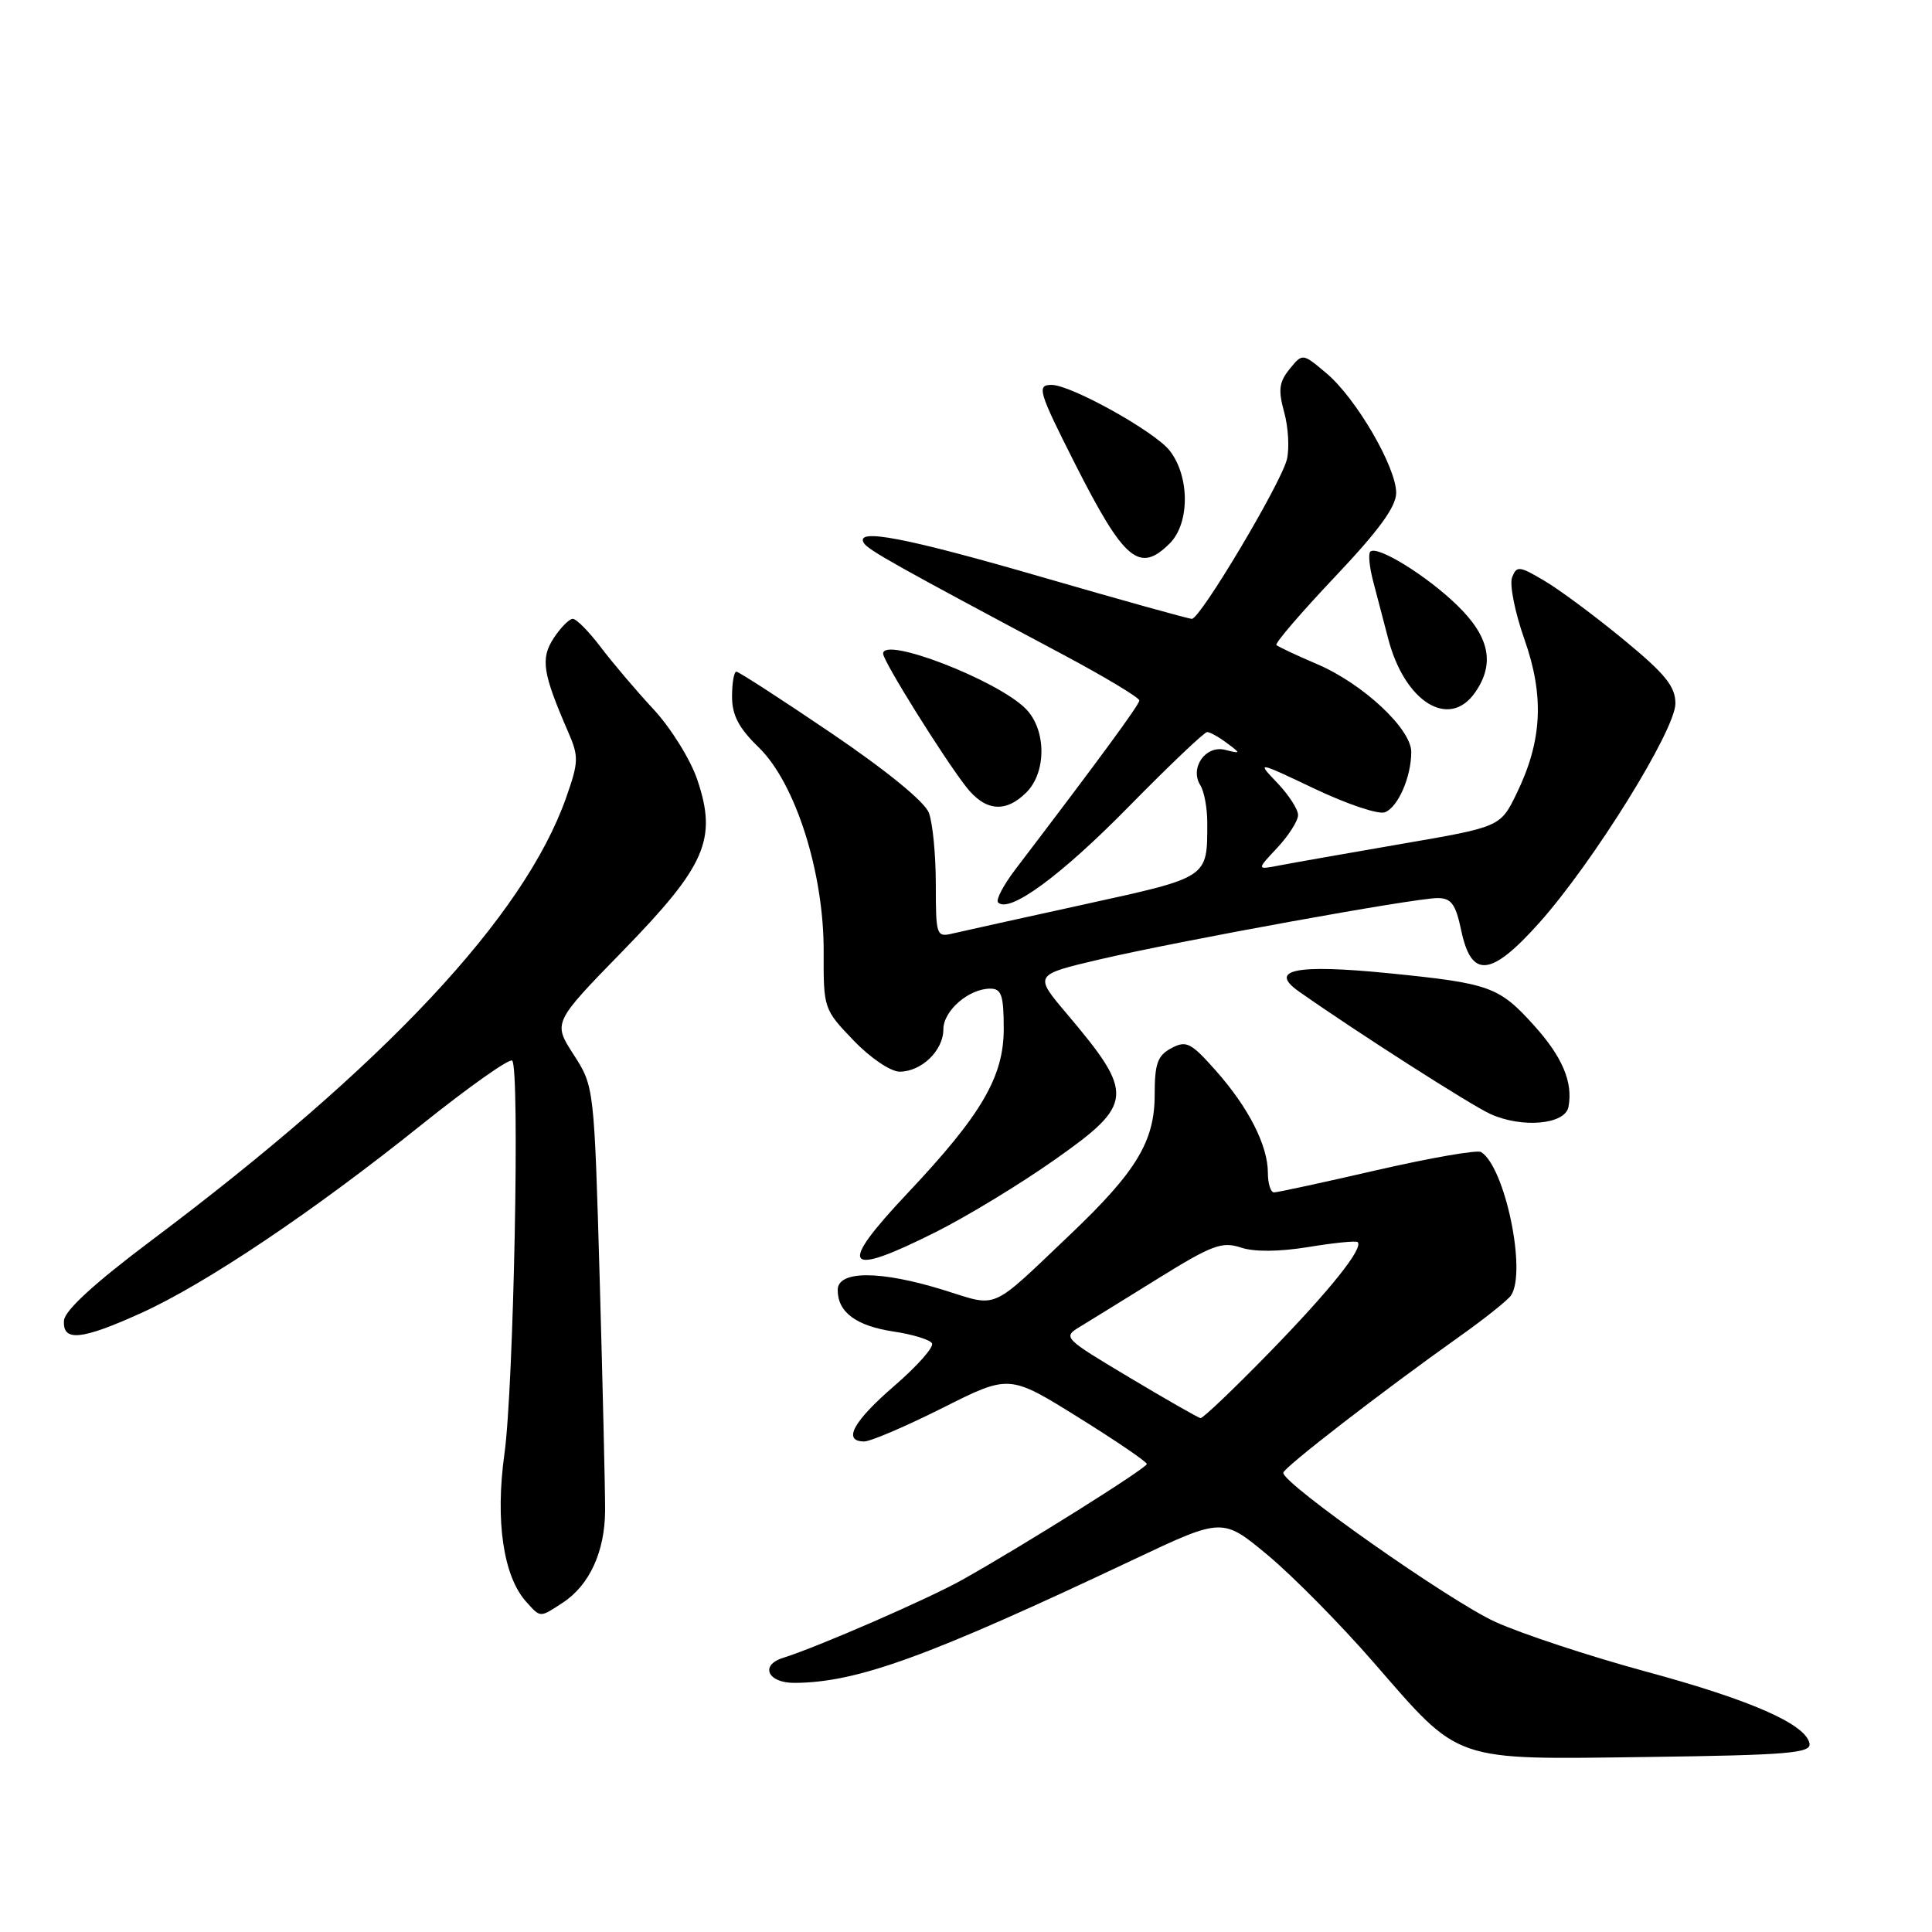 <?xml version="1.0" encoding="UTF-8" standalone="no"?>
<!DOCTYPE svg PUBLIC "-//W3C//DTD SVG 1.1//EN" "http://www.w3.org/Graphics/SVG/1.1/DTD/svg11.dtd" >
<svg xmlns="http://www.w3.org/2000/svg" xmlns:xlink="http://www.w3.org/1999/xlink" version="1.1" viewBox="0 0 256 256">
 <g >
 <path fill="currentColor"
d=" M 239.77 231.02 C 239.27 228.45 231.98 225.25 218.02 221.47 C 210.62 219.46 201.67 216.51 198.14 214.91 C 192.15 212.19 169.95 196.58 170.04 195.15 C 170.09 194.46 183.08 184.42 193.34 177.13 C 196.73 174.73 199.83 172.25 200.23 171.63 C 202.31 168.44 199.40 154.60 196.25 152.65 C 195.74 152.34 189.55 153.42 182.48 155.04 C 175.41 156.67 169.26 158.00 168.81 158.00 C 168.37 158.00 168.00 156.83 168.00 155.40 C 168.00 151.78 165.43 146.74 161.09 141.85 C 157.80 138.14 157.18 137.83 155.21 138.89 C 153.38 139.86 153.00 140.94 153.00 145.06 C 153.00 151.23 150.59 155.22 141.85 163.54 C 131.06 173.80 132.37 173.22 125.12 170.96 C 116.68 168.33 111.00 168.32 111.00 170.93 C 111.00 173.88 113.44 175.69 118.43 176.44 C 120.92 176.81 123.20 177.51 123.49 177.99 C 123.79 178.47 121.55 181.00 118.52 183.62 C 113.04 188.35 111.60 191.00 114.52 191.00 C 115.36 191.00 120.02 189.00 124.89 186.56 C 133.73 182.11 133.73 182.11 142.87 187.80 C 147.89 190.92 151.98 193.71 151.96 193.99 C 151.92 194.55 135.59 204.80 127.53 209.32 C 123.05 211.84 108.37 218.23 103.75 219.68 C 100.66 220.65 101.72 223.00 105.25 222.99 C 113.59 222.95 122.93 219.55 150.25 206.63 C 161.99 201.08 161.99 201.08 168.00 206.08 C 171.31 208.84 177.62 215.23 182.02 220.29 C 193.61 233.61 192.27 233.15 218.28 232.81 C 236.95 232.56 240.01 232.30 239.77 231.02 Z  M 74.59 212.35 C 78.11 210.04 80.15 205.60 80.18 200.15 C 80.19 197.59 79.87 183.91 79.47 169.73 C 78.73 143.97 78.73 143.97 76.00 139.73 C 73.27 135.50 73.27 135.50 82.53 126.00 C 93.53 114.71 95.06 111.20 92.40 103.33 C 91.51 100.67 88.90 96.47 86.61 94.00 C 84.31 91.53 81.16 87.81 79.60 85.75 C 78.04 83.69 76.38 82.00 75.90 82.00 C 75.43 82.00 74.29 83.15 73.37 84.55 C 71.60 87.27 71.89 89.18 75.30 97.02 C 76.70 100.24 76.68 100.98 75.02 105.68 C 69.47 121.44 51.02 141.14 20.07 164.36 C 12.54 170.01 8.58 173.64 8.48 174.97 C 8.27 177.82 10.77 177.58 18.71 173.98 C 27.27 170.10 41.48 160.56 55.87 149.02 C 62.13 144.01 67.53 140.19 67.87 140.54 C 68.90 141.57 68.07 183.84 66.84 192.64 C 65.61 201.52 66.69 208.88 69.73 212.25 C 71.65 214.38 71.50 214.38 74.59 212.35 Z  M 124.04 163.23 C 128.16 161.16 135.24 156.86 139.77 153.66 C 150.28 146.26 150.38 145.00 141.36 134.33 C 136.99 129.17 136.99 129.17 145.74 127.12 C 156.43 124.63 187.43 119.00 190.49 119.00 C 192.30 119.00 192.88 119.79 193.61 123.25 C 194.96 129.70 197.53 129.46 203.94 122.30 C 211.10 114.29 222.00 96.74 222.00 93.22 C 222.00 90.95 220.66 89.30 215.11 84.73 C 211.32 81.61 206.60 78.10 204.61 76.94 C 201.31 74.98 200.96 74.95 200.36 76.51 C 200.00 77.45 200.73 81.12 201.98 84.67 C 204.65 92.22 204.36 98.15 200.97 105.12 C 198.81 109.57 198.81 109.57 185.66 111.83 C 178.42 113.08 171.15 114.36 169.50 114.68 C 166.50 115.26 166.50 115.26 169.25 112.33 C 170.76 110.71 172.00 108.76 172.00 108.00 C 172.00 107.24 170.76 105.32 169.25 103.74 C 166.50 100.86 166.50 100.86 174.25 104.54 C 178.51 106.56 182.67 107.96 183.51 107.63 C 185.24 106.97 187.00 102.94 187.00 99.64 C 187.00 96.57 180.57 90.58 174.52 88.00 C 171.78 86.83 169.36 85.69 169.13 85.47 C 168.91 85.24 172.39 81.19 176.86 76.46 C 182.69 70.31 185.00 67.14 185.00 65.31 C 185.00 61.88 179.68 52.75 175.75 49.45 C 172.59 46.79 172.59 46.79 170.88 48.90 C 169.48 50.63 169.35 51.68 170.16 54.62 C 170.71 56.61 170.87 59.42 170.52 60.87 C 169.74 64.06 159.05 82.00 157.93 82.00 C 157.49 82.00 148.60 79.52 138.18 76.50 C 119.95 71.21 113.21 69.92 114.47 71.96 C 115.04 72.88 118.80 74.99 140.75 86.68 C 146.39 89.69 150.99 92.45 150.97 92.82 C 150.94 93.41 145.74 100.50 134.58 115.15 C 132.97 117.26 131.92 119.25 132.25 119.58 C 133.73 121.06 140.52 116.09 149.50 106.95 C 154.87 101.48 159.58 97.00 159.95 97.00 C 160.32 97.00 161.49 97.65 162.56 98.45 C 164.45 99.86 164.44 99.89 162.34 99.36 C 159.74 98.70 157.61 101.76 159.05 104.05 C 159.56 104.85 159.97 107.08 159.97 109.00 C 159.97 116.38 160.24 116.20 143.70 119.83 C 135.34 121.66 127.49 123.40 126.25 123.69 C 124.08 124.21 124.00 123.99 124.00 117.18 C 124.00 113.30 123.59 109.04 123.08 107.70 C 122.52 106.23 117.46 102.10 110.15 97.14 C 103.54 92.66 97.88 89.00 97.57 89.00 C 97.26 89.00 97.00 90.49 97.00 92.30 C 97.00 94.77 97.89 96.47 100.53 99.03 C 105.40 103.75 109.18 115.63 109.14 126.10 C 109.11 133.63 109.15 133.75 113.09 137.85 C 115.32 140.18 118.01 142.00 119.21 142.00 C 122.10 142.00 125.00 139.20 125.00 136.40 C 125.00 133.92 128.37 131.00 131.22 131.00 C 132.70 131.00 133.00 131.89 133.00 136.33 C 133.00 142.68 130.05 147.72 120.25 158.11 C 110.88 168.05 111.84 169.36 124.04 163.23 Z  M 207.83 146.67 C 208.45 143.40 207.02 140.03 203.26 135.87 C 198.62 130.73 197.43 130.30 184.04 128.96 C 171.69 127.73 167.99 128.48 172.13 131.39 C 179.66 136.69 194.93 146.46 197.50 147.62 C 201.72 149.52 207.39 149.00 207.83 146.67 Z  M 136.00 105.00 C 138.70 102.30 138.65 96.65 135.90 93.90 C 132.08 90.08 116.96 84.26 117.02 86.62 C 117.05 87.65 124.91 100.25 128.01 104.25 C 130.54 107.50 133.24 107.76 136.00 105.00 Z  M 195.44 91.78 C 198.12 87.96 197.39 84.38 193.09 80.21 C 189.03 76.26 182.46 72.21 181.57 73.10 C 181.28 73.38 181.46 75.16 181.96 77.06 C 182.46 78.95 183.35 82.35 183.94 84.62 C 186.12 93.02 192.01 96.68 195.44 91.78 Z  M 155.00 72.00 C 157.67 69.33 157.66 63.12 154.98 59.70 C 152.98 57.16 141.91 51.00 139.34 51.00 C 137.34 51.00 137.60 51.87 142.44 61.44 C 148.97 74.33 150.98 76.02 155.00 72.00 Z  M 149.63 182.51 C 140.89 177.29 140.79 177.19 143.13 175.78 C 144.43 174.99 149.12 172.10 153.54 169.35 C 160.57 164.99 161.93 164.48 164.40 165.30 C 166.19 165.90 169.46 165.87 173.36 165.24 C 176.74 164.68 179.67 164.39 179.89 164.58 C 180.72 165.35 176.28 170.92 168.16 179.25 C 163.47 184.06 159.38 187.96 159.07 187.91 C 158.76 187.85 154.51 185.43 149.63 182.51 Z "/>
</g>
</svg>